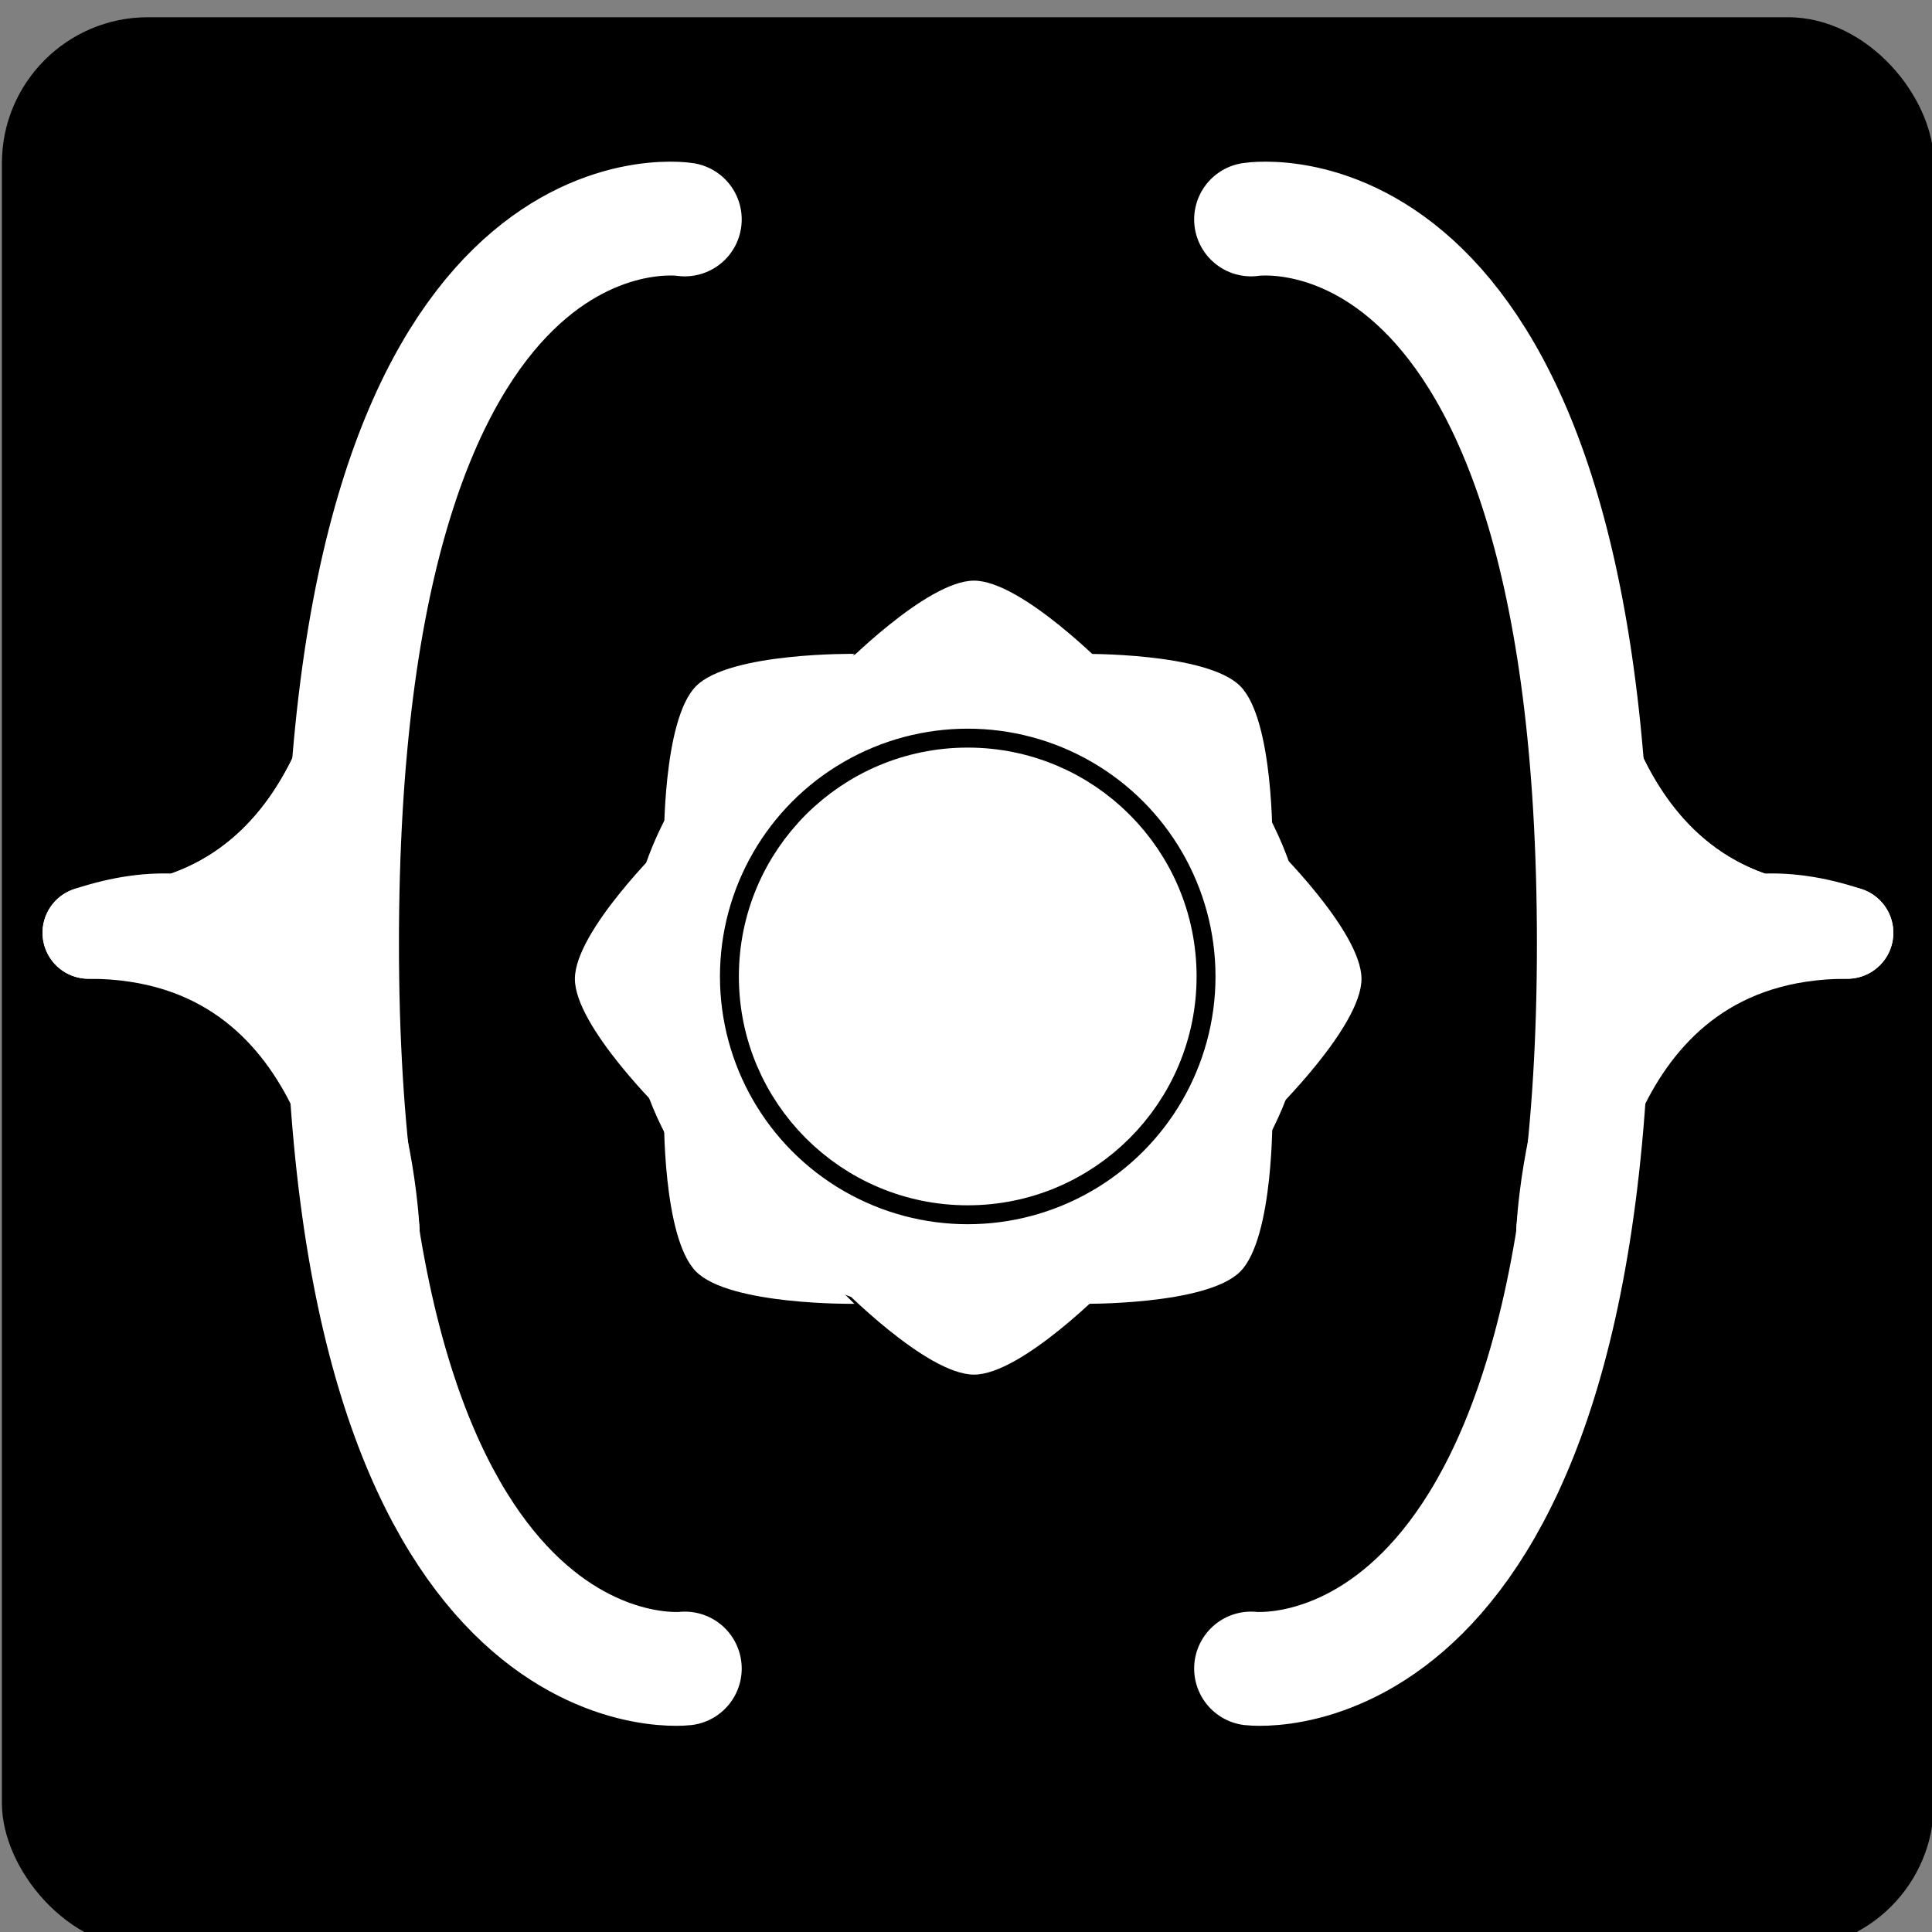 <svg xmlns="http://www.w3.org/2000/svg" width="100" height="100" viewBox="0 0 26.458 26.458"><rect x="0" y="0" width="26.458" height="26.458" fill="#808080" stroke="none"/><g transform="translate(0 -270.542)"><rect width="26.458" height="26.458" x=".026" y="270.778" rx="2" ry="2"/><g transform="matrix(-.901 0 0 .901 23.689 26.593)"><circle transform="scale(-1 1)" r="4.475" cy="285.595" cx="-11.583" stroke="#fff" stroke-width="1.418" stroke-linecap="round" stroke-linejoin="round" paint-order="stroke fill markers"/><circle cx="-11.583" cy="285.595" r="3.003" transform="scale(-1 1)" fill="#fff" stroke="#fff" stroke-width=".951" stroke-linecap="round" stroke-linejoin="round" paint-order="stroke fill markers"/><path d="M13.534 280.934s-1.32-1.355-2.046-1.355c-.727 0-2.046 1.355-2.046 1.355M13.534 290.292s-1.32 1.355-2.046 1.355c-.727 0-2.046-1.355-2.046-1.355M16.2 283.586s1.354 1.319 1.354 2.046c0 .726-1.354 2.046-1.354 2.046M6.953 283.586s-1.355 1.319-1.355 2.046c0 .726 1.355 2.046 1.355 2.046" fill="#fff"/><path d="M9.846 280.692s-1.89-.025-2.404.489-.49 2.405-.49 2.405M13.306 280.692s1.891-.025 2.405.489c.514.514.489 2.405.489 2.405M13.306 290.571s1.891.025 2.405-.489c.514-.514.489-2.404.489-2.404M9.846 290.571s-1.89.025-2.404-.489-.49-2.404-.49-2.404" fill="#fff"/></g><g><g fill="none" stroke="#fff" stroke-linecap="round"><path d="M5.118 279.208s-.24 4.108-3.906 4.108M5.118 287.425s-.24-4.109-3.906-4.109" stroke-width="1.259"/><path d="M9.378 273.547s-4.694-.753-4.694 9.922c0 10.475 4.694 9.923 4.694 9.923" stroke-width="1.559" stroke-linejoin="round" stroke-miterlimit="0" paint-order="stroke fill markers"/><g stroke-width="1.259"><path d="M5.118 279.208s-.24 4.108-3.906 4.108M5.118 287.425c0-.05-.24-5.329-3.906-4.109"/></g><g><path d="M21.393 279.208s.24 4.108 3.906 4.108M21.393 287.425s.24-4.109 3.906-4.109" stroke-width="1.259"/><path d="M17.133 273.547s4.694-.753 4.694 9.922c0 10.475-4.694 9.923-4.694 9.923" stroke-width="1.559" stroke-linejoin="round" stroke-miterlimit="0" paint-order="stroke fill markers"/><g stroke-width="1.259"><path d="M21.393 279.208s.24 4.108 3.906 4.108M21.393 287.425c0-.05.24-5.329 3.906-4.109"/></g></g></g></g></g></svg>